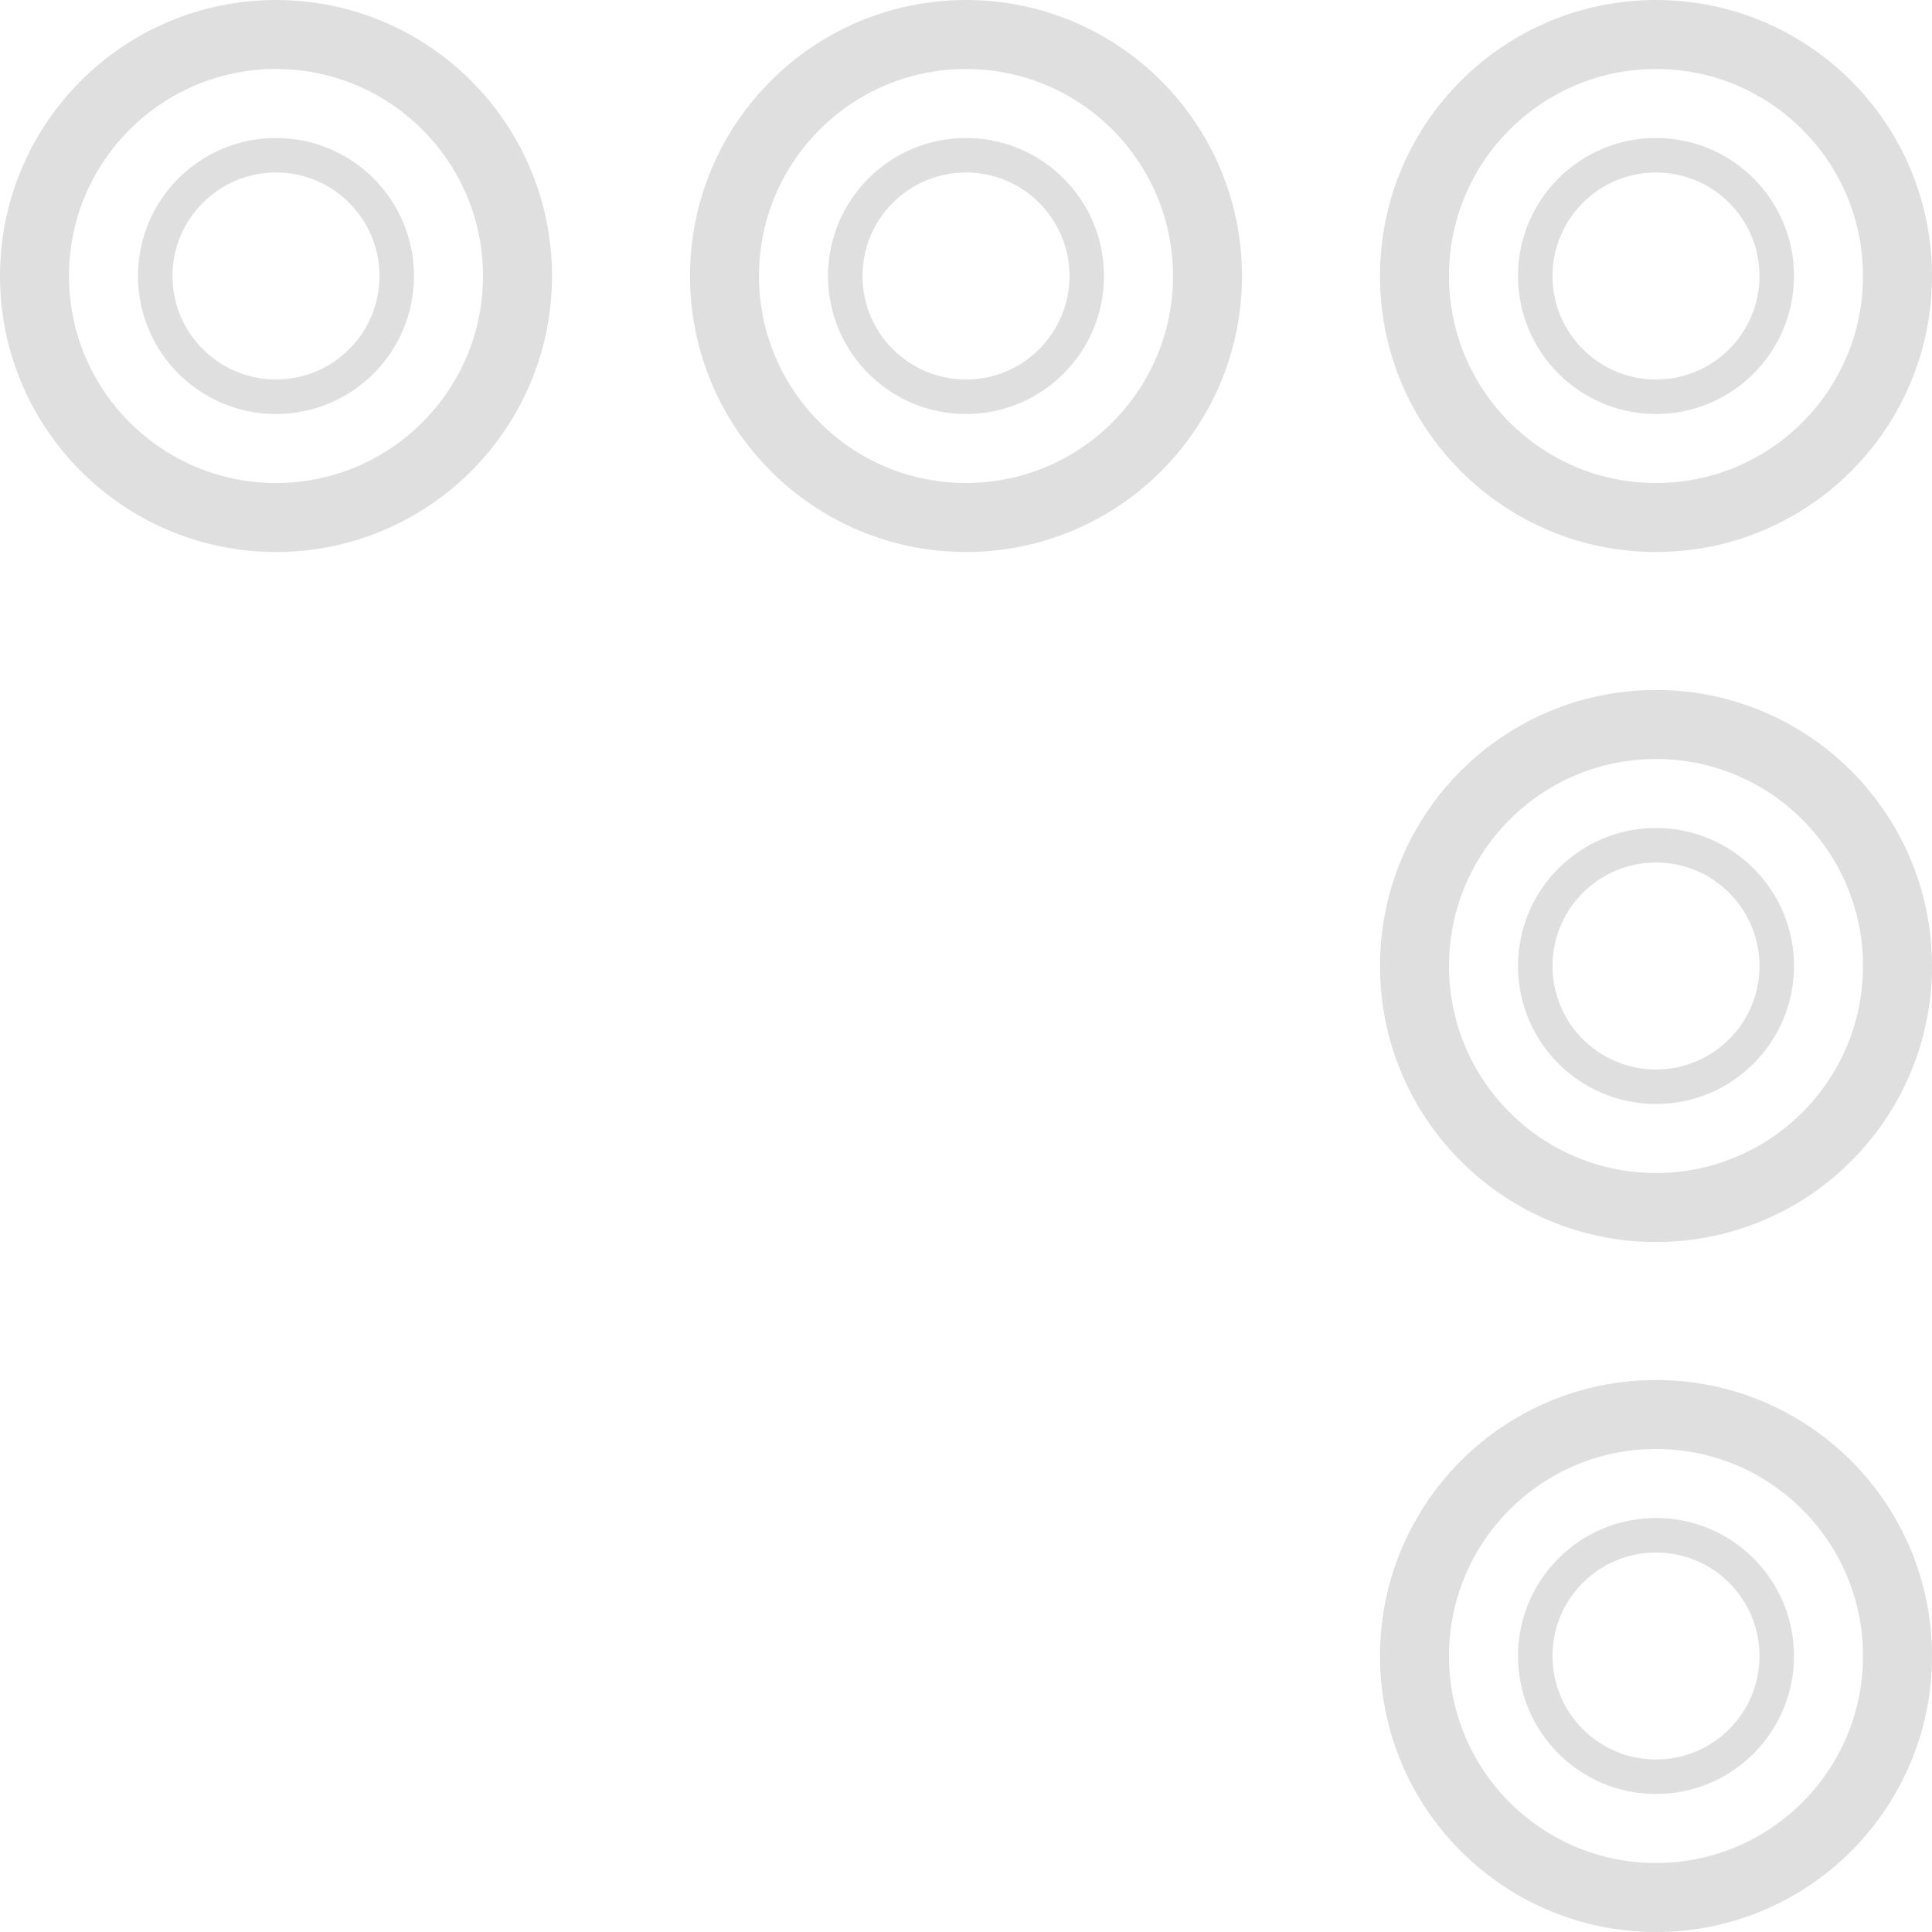 <svg width="56" height="56" fill="none" xmlns="http://www.w3.org/2000/svg"><circle cx="8" cy="8" r="7" transform="rotate(-90 8 8)" stroke="gray" stroke-opacity=".25" stroke-width="2"/><circle cx="48" cy="48" r="7" transform="rotate(-90 48 48)" stroke="gray" stroke-opacity=".25" stroke-width="2"/><circle cx="48" cy="28" r="7" transform="rotate(-90 48 28)" stroke="gray" stroke-opacity=".25" stroke-width="2"/><circle cx="48" cy="8" r="7" transform="rotate(-90 48 8)" stroke="gray" stroke-opacity=".25" stroke-width="2"/><circle cx="28" cy="8" r="7" transform="rotate(-90 28 8)" stroke="gray" stroke-opacity=".25" stroke-width="2"/><circle cx="8" cy="8" r="3.5" transform="rotate(-90 8 8)" stroke="gray" stroke-opacity=".25"/><circle cx="48" cy="48" r="3.5" transform="rotate(-90 48 48)" stroke="gray" stroke-opacity=".25"/><circle cx="48" cy="28" r="3.5" transform="rotate(-90 48 28)" stroke="gray" stroke-opacity=".25"/><circle cx="48" cy="8" r="3.5" transform="rotate(-90 48 8)" stroke="gray" stroke-opacity=".25"/><circle cx="28" cy="8" r="3.5" transform="rotate(-90 28 8)" stroke="gray" stroke-opacity=".25"/></svg>